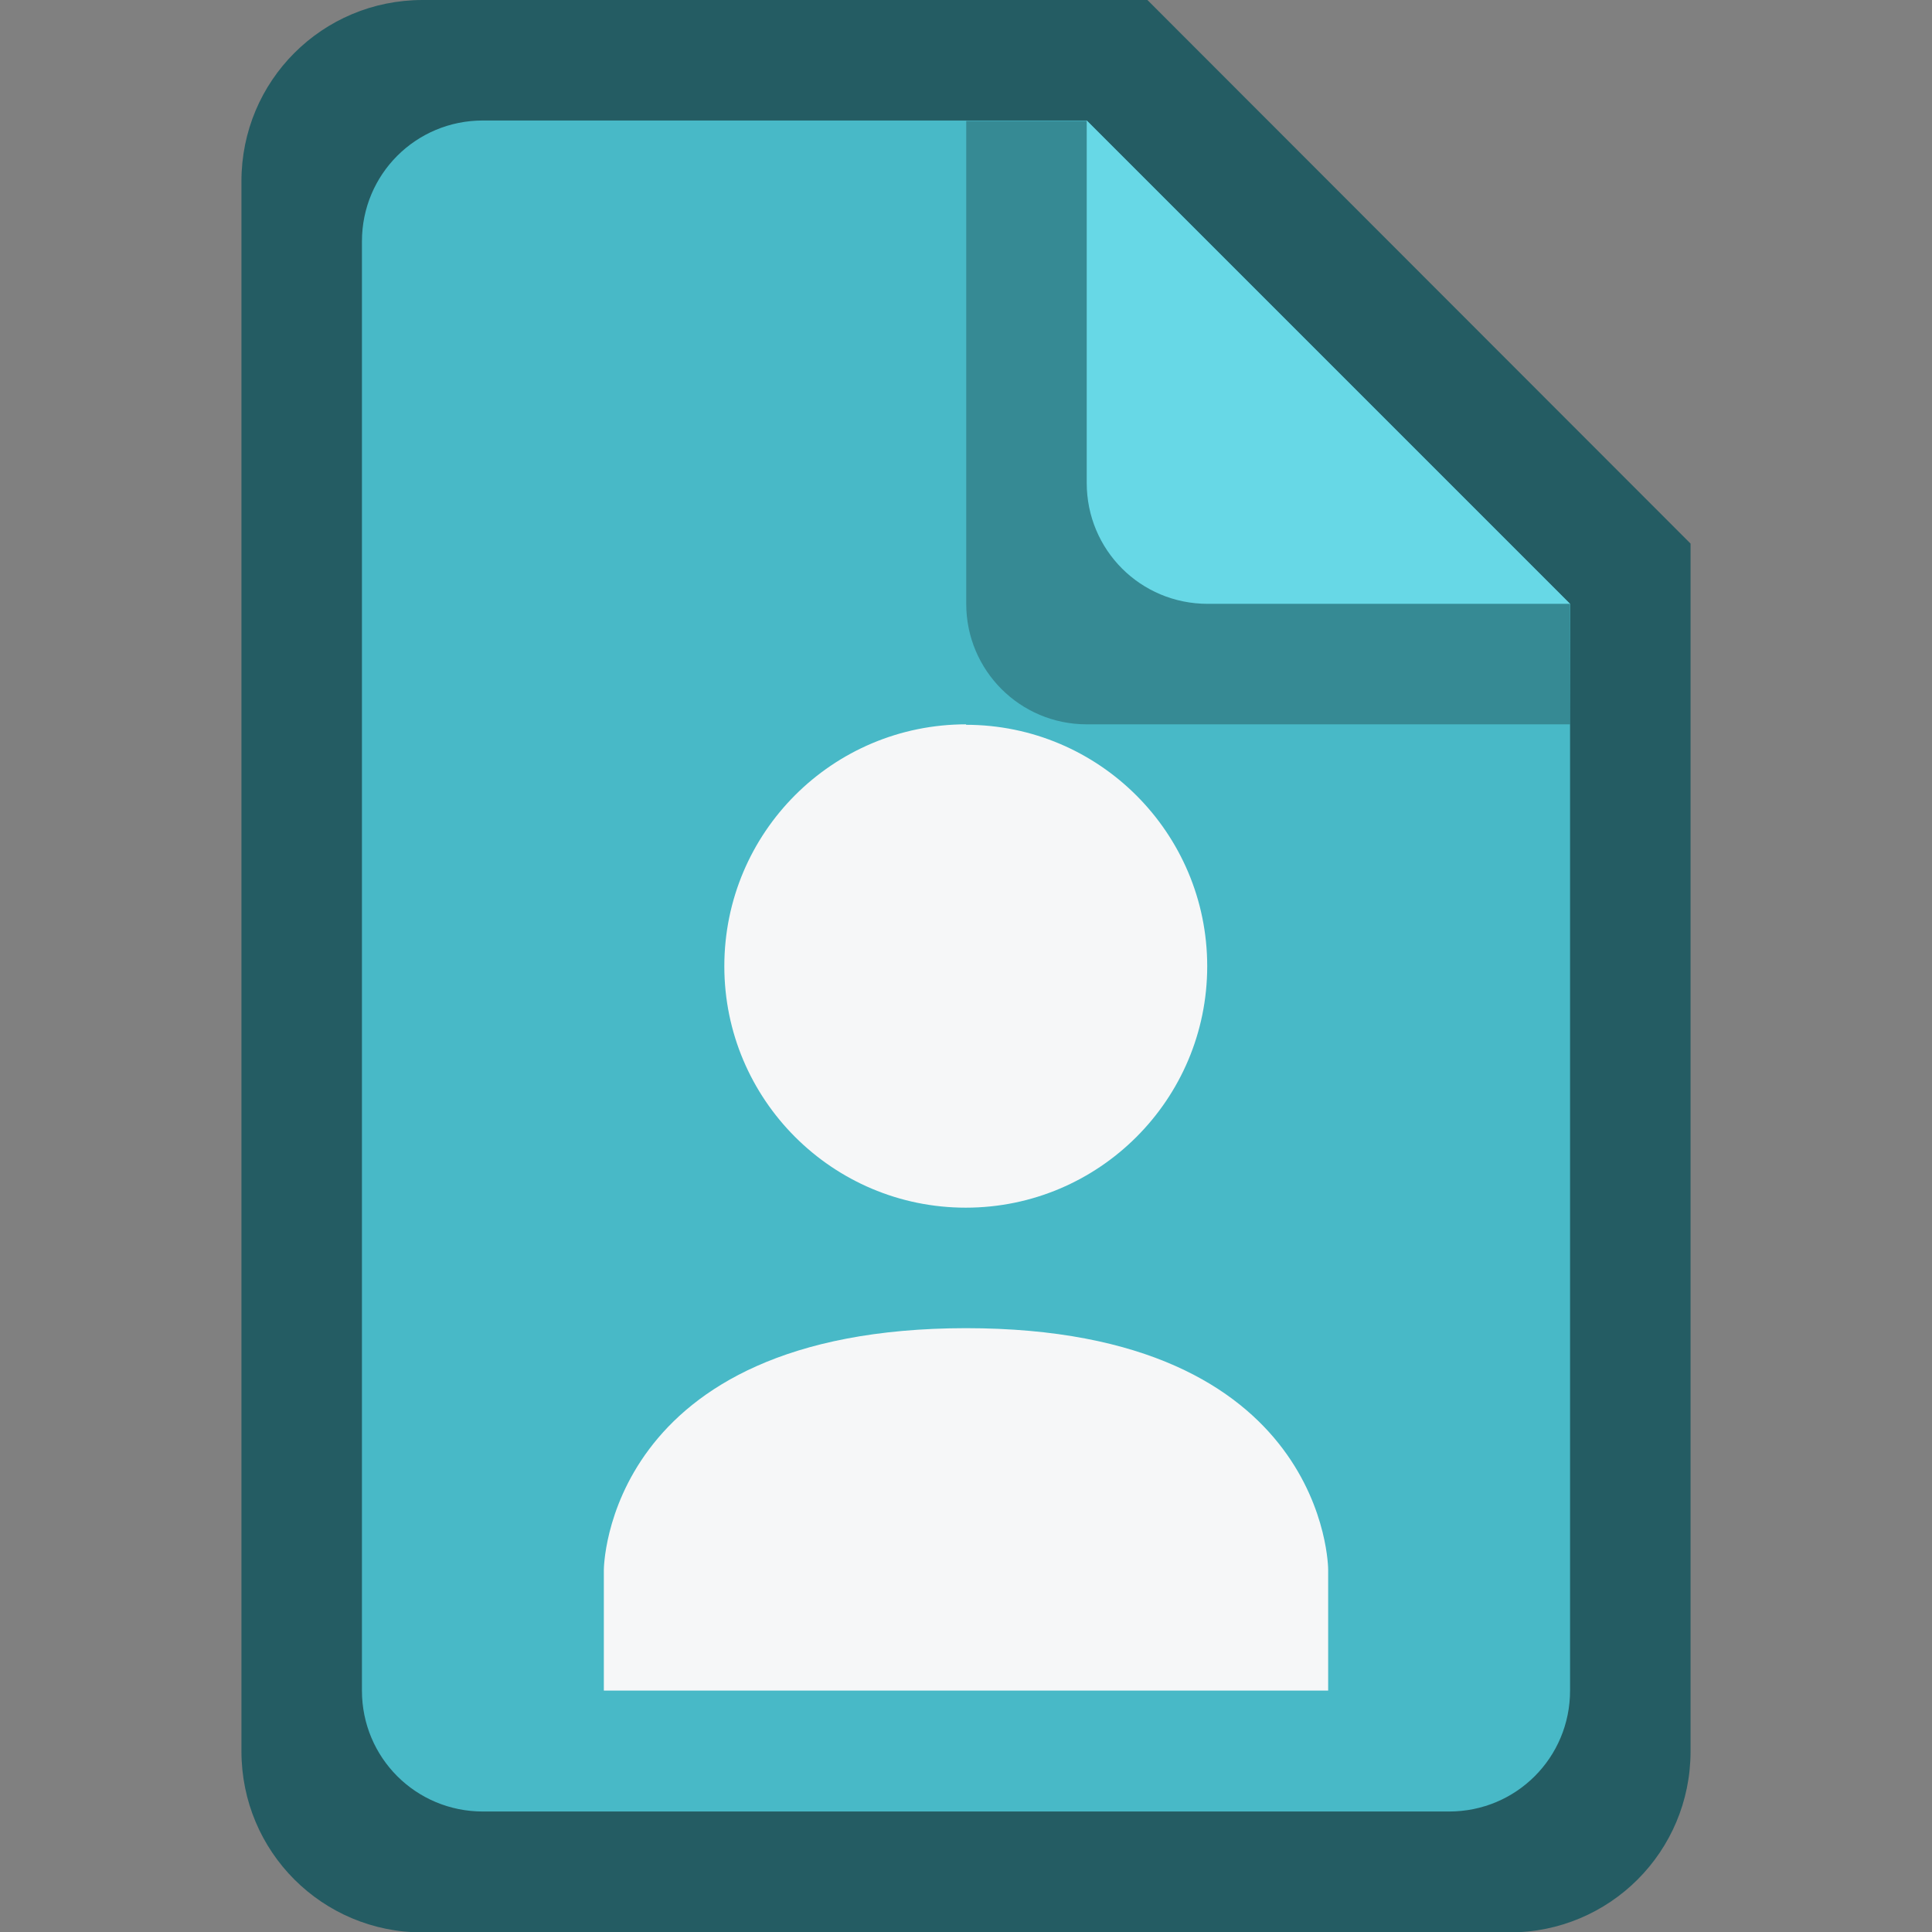 <?xml version="1.0" encoding="UTF-8" standalone="no"?>
<!-- Created with Inkscape (http://www.inkscape.org/) -->

<svg
   width="16"
   height="16"
   viewBox="0 0 4.233 4.233"
   version="1.1"
   id="svg5"
   inkscape:version="1.2 (dc2aedaf03, 2022-05-15)"
   sodipodi:docname="x-office-contact.svg"
   xmlns:inkscape="http://www.inkscape.org/namespaces/inkscape"
   xmlns:sodipodi="http://sodipodi.sourceforge.net/DTD/sodipodi-0.dtd"
   xmlns="http://www.w3.org/2000/svg"
   xmlns:svg="http://www.w3.org/2000/svg">
  <rect x="0" y="0" width="4.233" height="4.233" fill="#808080" stroke="none"/>
  <sodipodi:namedview
     id="namedview7"
     pagecolor="#ffffff"
     bordercolor="#666666"
     borderopacity="1.0"
     inkscape:pageshadow="2"
     inkscape:pageopacity="0.0"
     inkscape:pagecheckerboard="0"
     inkscape:document-units="px"
     showgrid="false"
     units="px"
     height="48px"
     inkscape:zoom="17.699767"
     inkscape:cx="-7.0622399"
     inkscape:cy="-1.2147053"
     inkscape:window-width="1846"
     inkscape:window-height="1016"
     inkscape:window-x="0"
     inkscape:window-y="0"
     inkscape:window-maximized="1"
     inkscape:current-layer="svg5"
     inkscape:showpageshadow="2"
     inkscape:deskcolor="#d1d1d1" />
  <defs
     id="defs2" />
  <path
     d="m 0.926,0 c -0.22,0 -0.397,0.177 -0.397,0.397 v 3.44 c 0,0.22 0.177,0.397 0.397,0.397 H 3.307 c 0.22,0 0.397,-0.177 0.397,-0.397 V 1.191 L 2.514,0 Z"
     style="fill:#245c63;stroke-width:0.265;fill-opacity:1"
     id="path2836" />
  <path
     d="m 3.44,1.323 v 2.381 c 0,0.147 -0.118,0.265 -0.265,0.265 H 1.058 c -0.147,0 -0.265,-0.118 -0.265,-0.265 v -3.175 c 0,-0.147 0.118,-0.265 0.265,-0.265 H 2.381"
     style="fill:#48b9c7;stroke-width:0.265;fill-opacity:1"
     id="path2716" />
  <path
     d="M 2.117,1.587 C 1.824,1.587 1.587,1.824 1.587,2.117 c 0,0.292 0.237,0.529 0.529,0.529 0.292,0 0.529,-0.237 0.529,-0.529 0,-0.292 -0.237,-0.529 -0.529,-0.529 z m 0,1.323 c -0.794,5.292e-4 -0.794,0.53 -0.794,0.53 v 0.264 h 1.587 V 3.439 c 0,0 -8e-7,-0.529 -0.794,-0.529 z"
     style="text-indent:0;text-decoration-line:none;text-transform:none;fill:#f6f7f8;fill-opacity:1;stroke-width:0.265"
     id="path1647" />
  <path
     d="M 3.44,1.587 H 2.381 C 2.235,1.587 2.117,1.469 2.117,1.323 V 0.265 H 2.381 l 1.058,1.058 z"
     style="opacity:0.5;fill:#245c63;fill-opacity:1;stroke-width:0.265"
     id="path2956" />
  <path
     d="m 3.44,1.323 h -0.794 C 2.499,1.323 2.381,1.205 2.381,1.058 v -0.794"
     style="fill:#67d8e6;stroke-width:0.265;fill-opacity:1"
     id="path3166" />
</svg>
